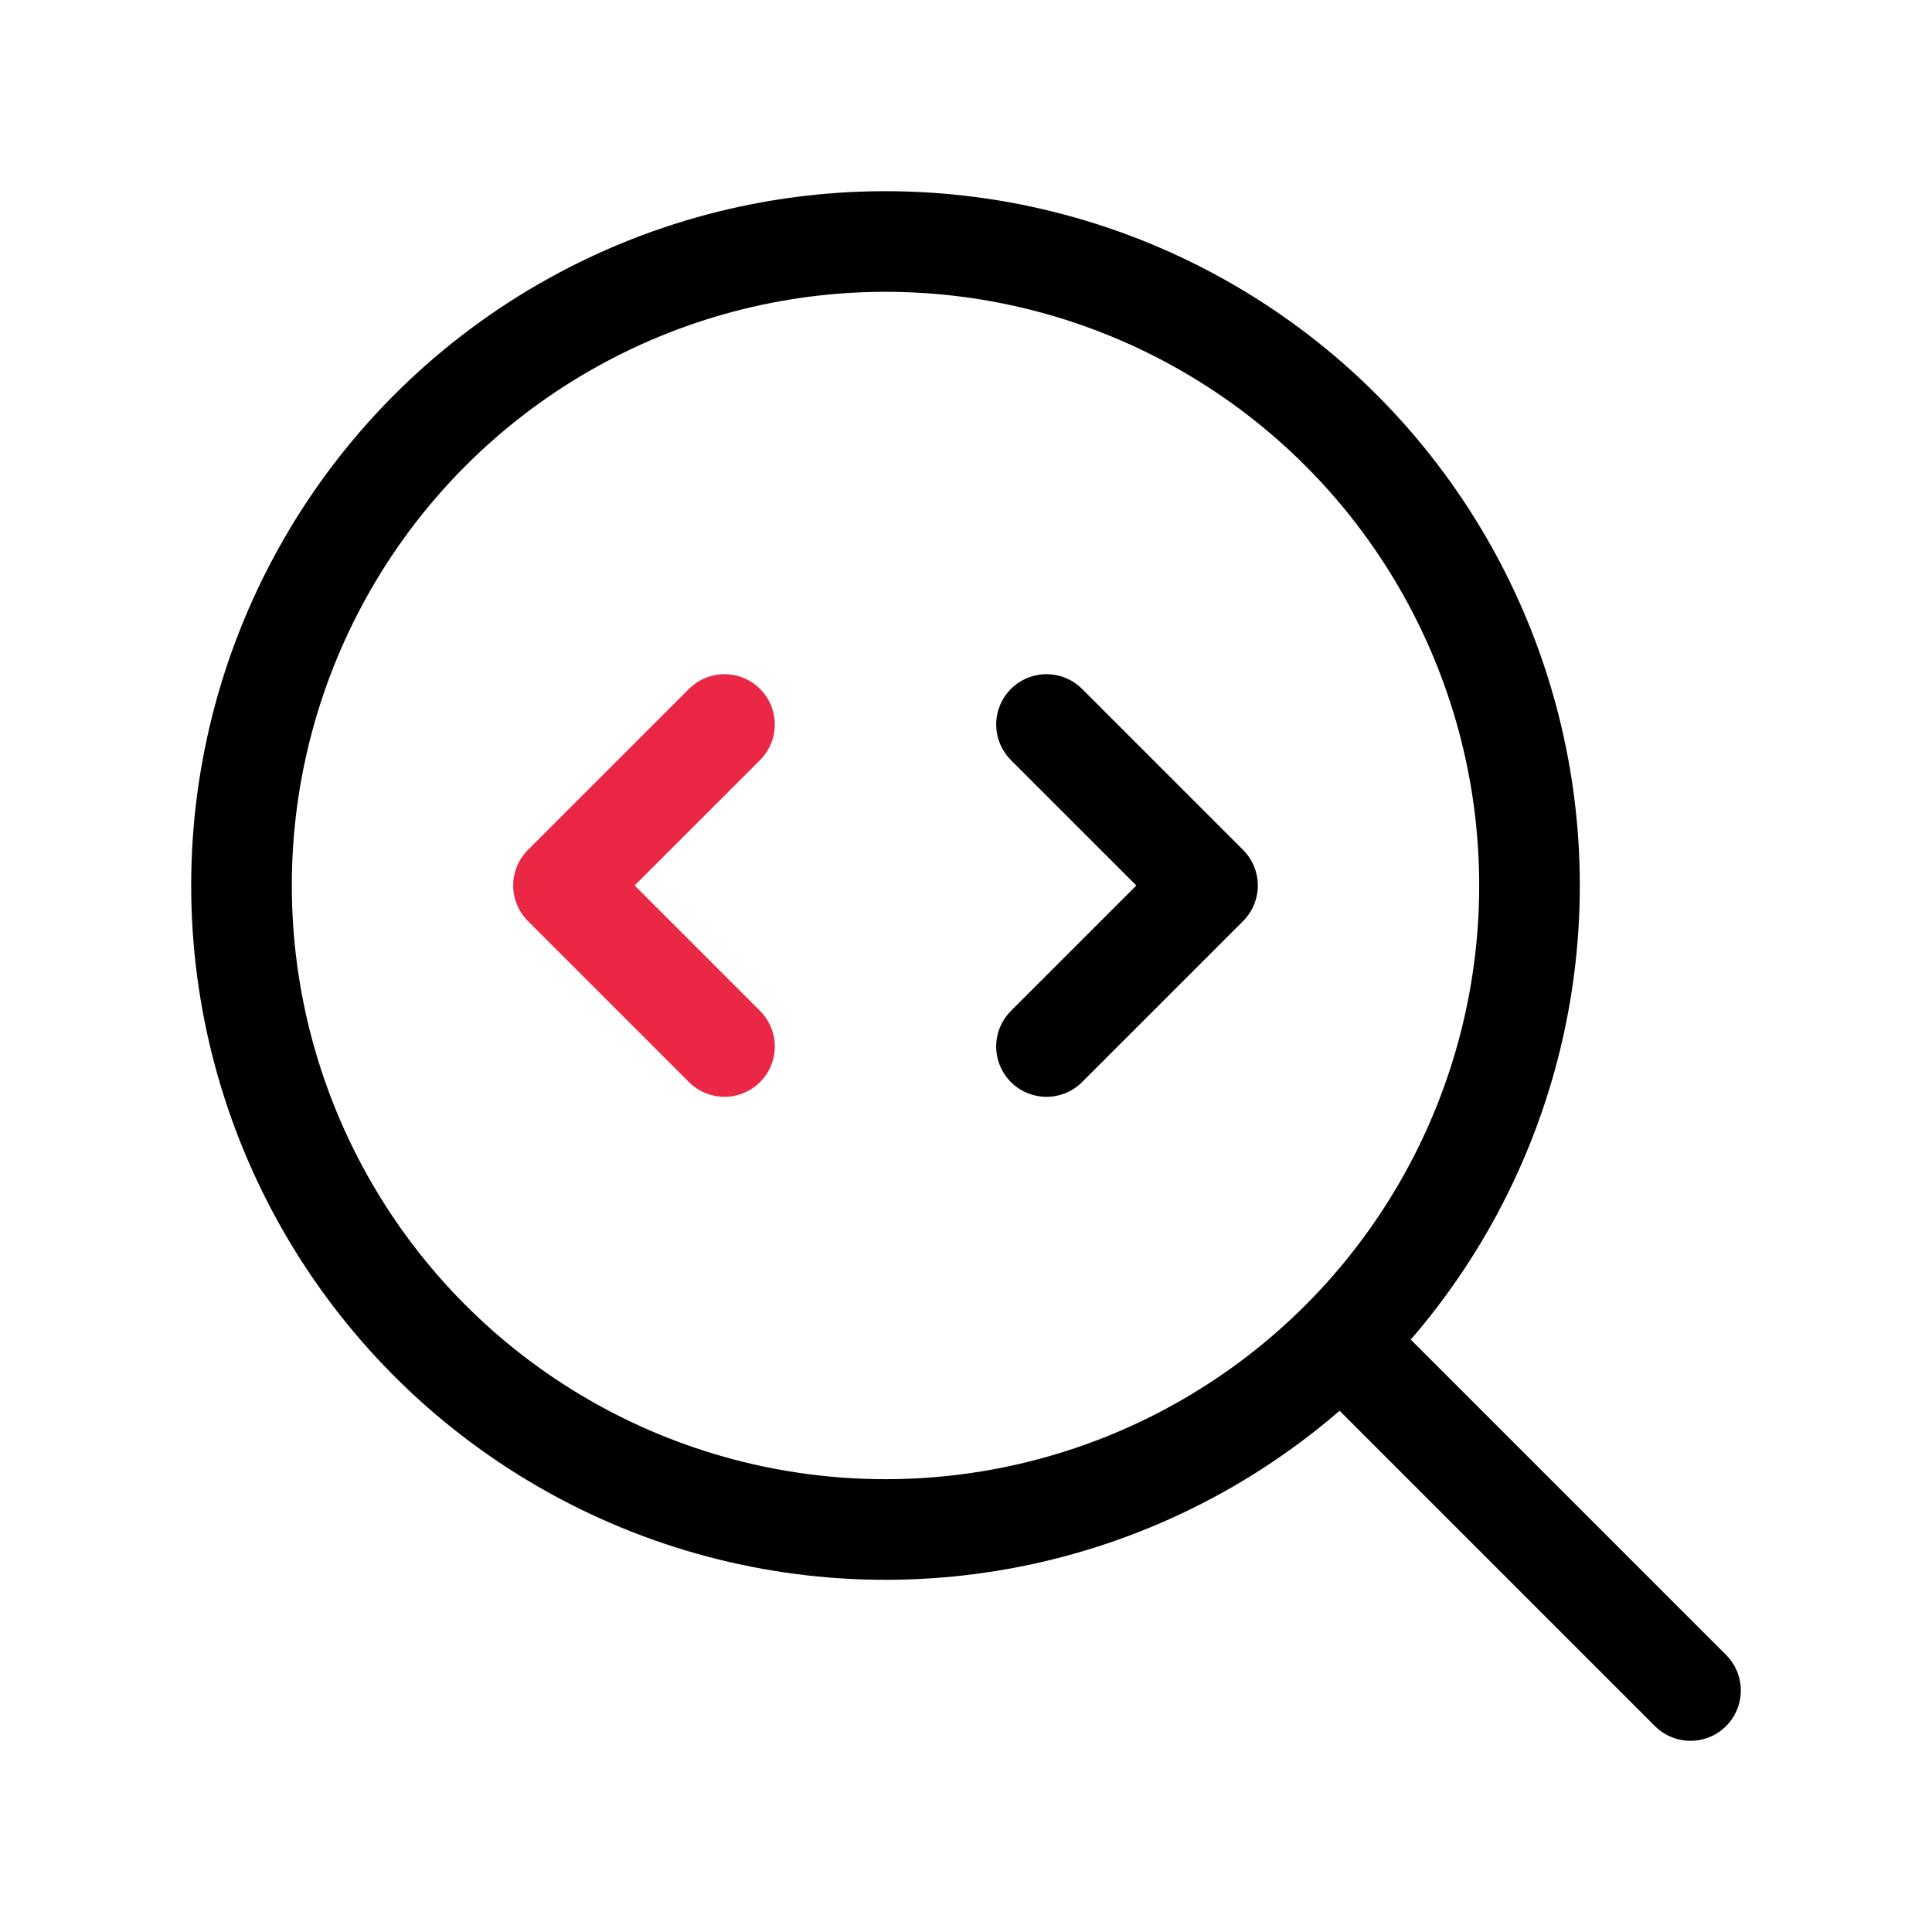<svg xmlns="http://www.w3.org/2000/svg" width="44" height="44" viewBox="0 0 24 24" fill="none" stroke="currentColor" stroke-width="1.25" stroke-linecap="round" stroke-linejoin="round" class="lucide lucide-search-code">
  <path stroke="#ea2845" d="m9 9-2 2 2 2"/>
  <path d="m13 13 2-2-2-2"/>
  <circle cx="11" cy="11" r="8"/>
  <path d="m21 21-4.3-4.3"/>
</svg>